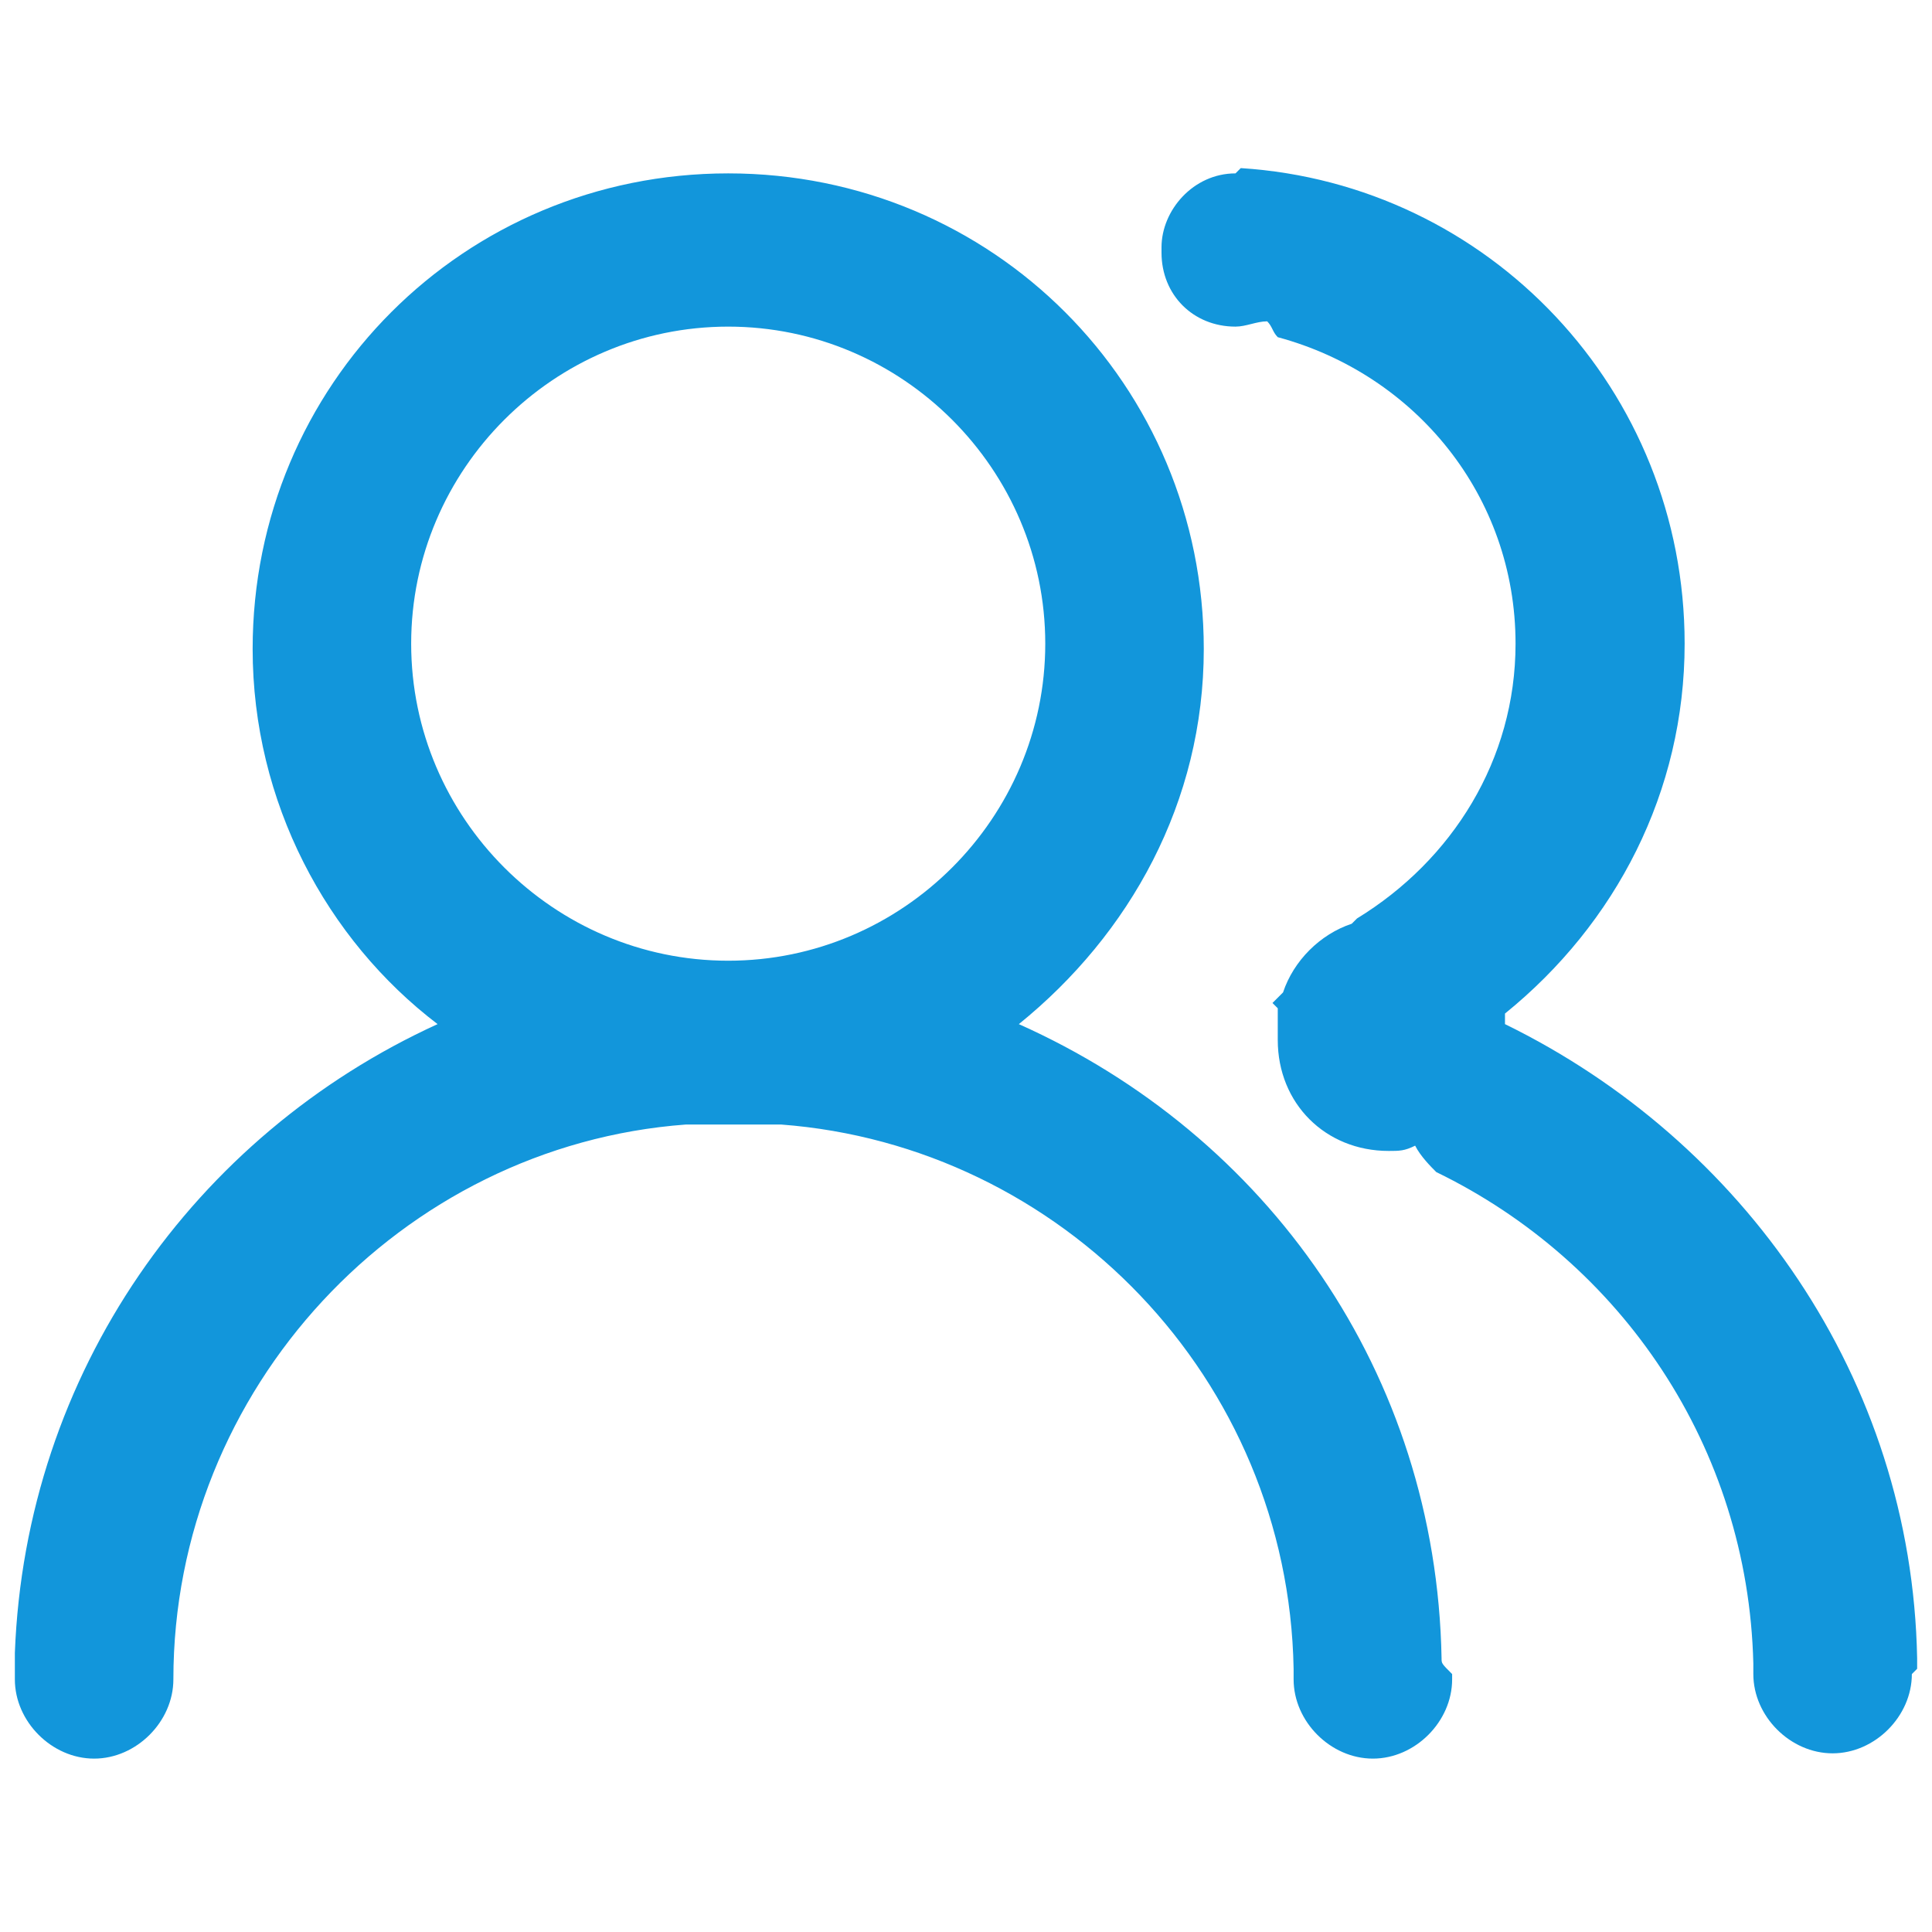 <?xml version="1.0" standalone="no"?><!DOCTYPE svg PUBLIC "-//W3C//DTD SVG 1.1//EN" "http://www.w3.org/Graphics/SVG/1.1/DTD/svg11.dtd"><svg t="1510568516479" class="icon" style="" viewBox="0 0 1024 1024" version="1.1" xmlns="http://www.w3.org/2000/svg" p-id="1263" xmlns:xlink="http://www.w3.org/1999/xlink" width="32" height="32"><defs><style type="text/css"></style></defs><path d="M1016.123 884.491v-5.601c-2.801-148.436-92.423-274.467-218.453-336.082v-5.601c58.814-47.612 95.223-117.629 95.223-196.048 0-134.433-103.625-243.659-235.257-252.062l-2.801 2.801c-22.405 0-39.21 19.605-39.21 39.21V133.908c0 22.405 16.804 39.21 39.21 39.21 5.601 0 11.203-2.801 16.804-2.801 2.801 2.801 2.801 5.601 5.601 8.402 72.818 19.605 126.031 84.021 126.031 162.44 0 61.615-33.608 114.828-84.021 145.636l-2.801 2.801c-16.804 5.601-30.808 19.605-36.409 36.409l-5.601 5.601 2.801 2.801V551.21c0 33.608 25.206 58.814 58.814 58.814 5.601 0 8.402 0 14.003-2.801 2.801 5.601 8.402 11.203 11.203 14.003 98.024 47.612 165.24 145.636 168.041 260.464v5.601c0 22.405 19.605 42.01 42.01 42.01s42.01-19.605 42.01-42.01l2.801-2.801z m-252.062-5.601c-2.801-151.237-92.423-277.268-224.055-336.082 58.814-47.612 98.024-117.629 98.024-198.849 0-140.034-112.027-252.062-252.062-252.062s-252.062 112.027-252.062 252.062c0 81.22 39.21 154.038 98.024 198.849-128.831 58.814-218.453 184.845-224.055 333.281v14.003c0 22.405 19.605 42.01 42.01 42.01s42.01-19.605 42.01-42.01c0-154.038 120.429-282.869 271.666-294.072H413.976c148.436 11.203 268.866 134.433 271.666 288.47v5.601c0 22.405 19.605 42.01 42.01 42.01s42.01-19.605 42.01-42.01v-2.801c-5.601-5.601-5.601-5.601-5.601-8.402zM385.969 509.199c-92.423 0-168.041-75.618-168.041-168.041s75.618-168.041 168.041-168.041 168.041 75.618 168.041 168.041-75.618 168.041-168.041 168.041z" fill="#1296db" p-id="1264"></path></svg>